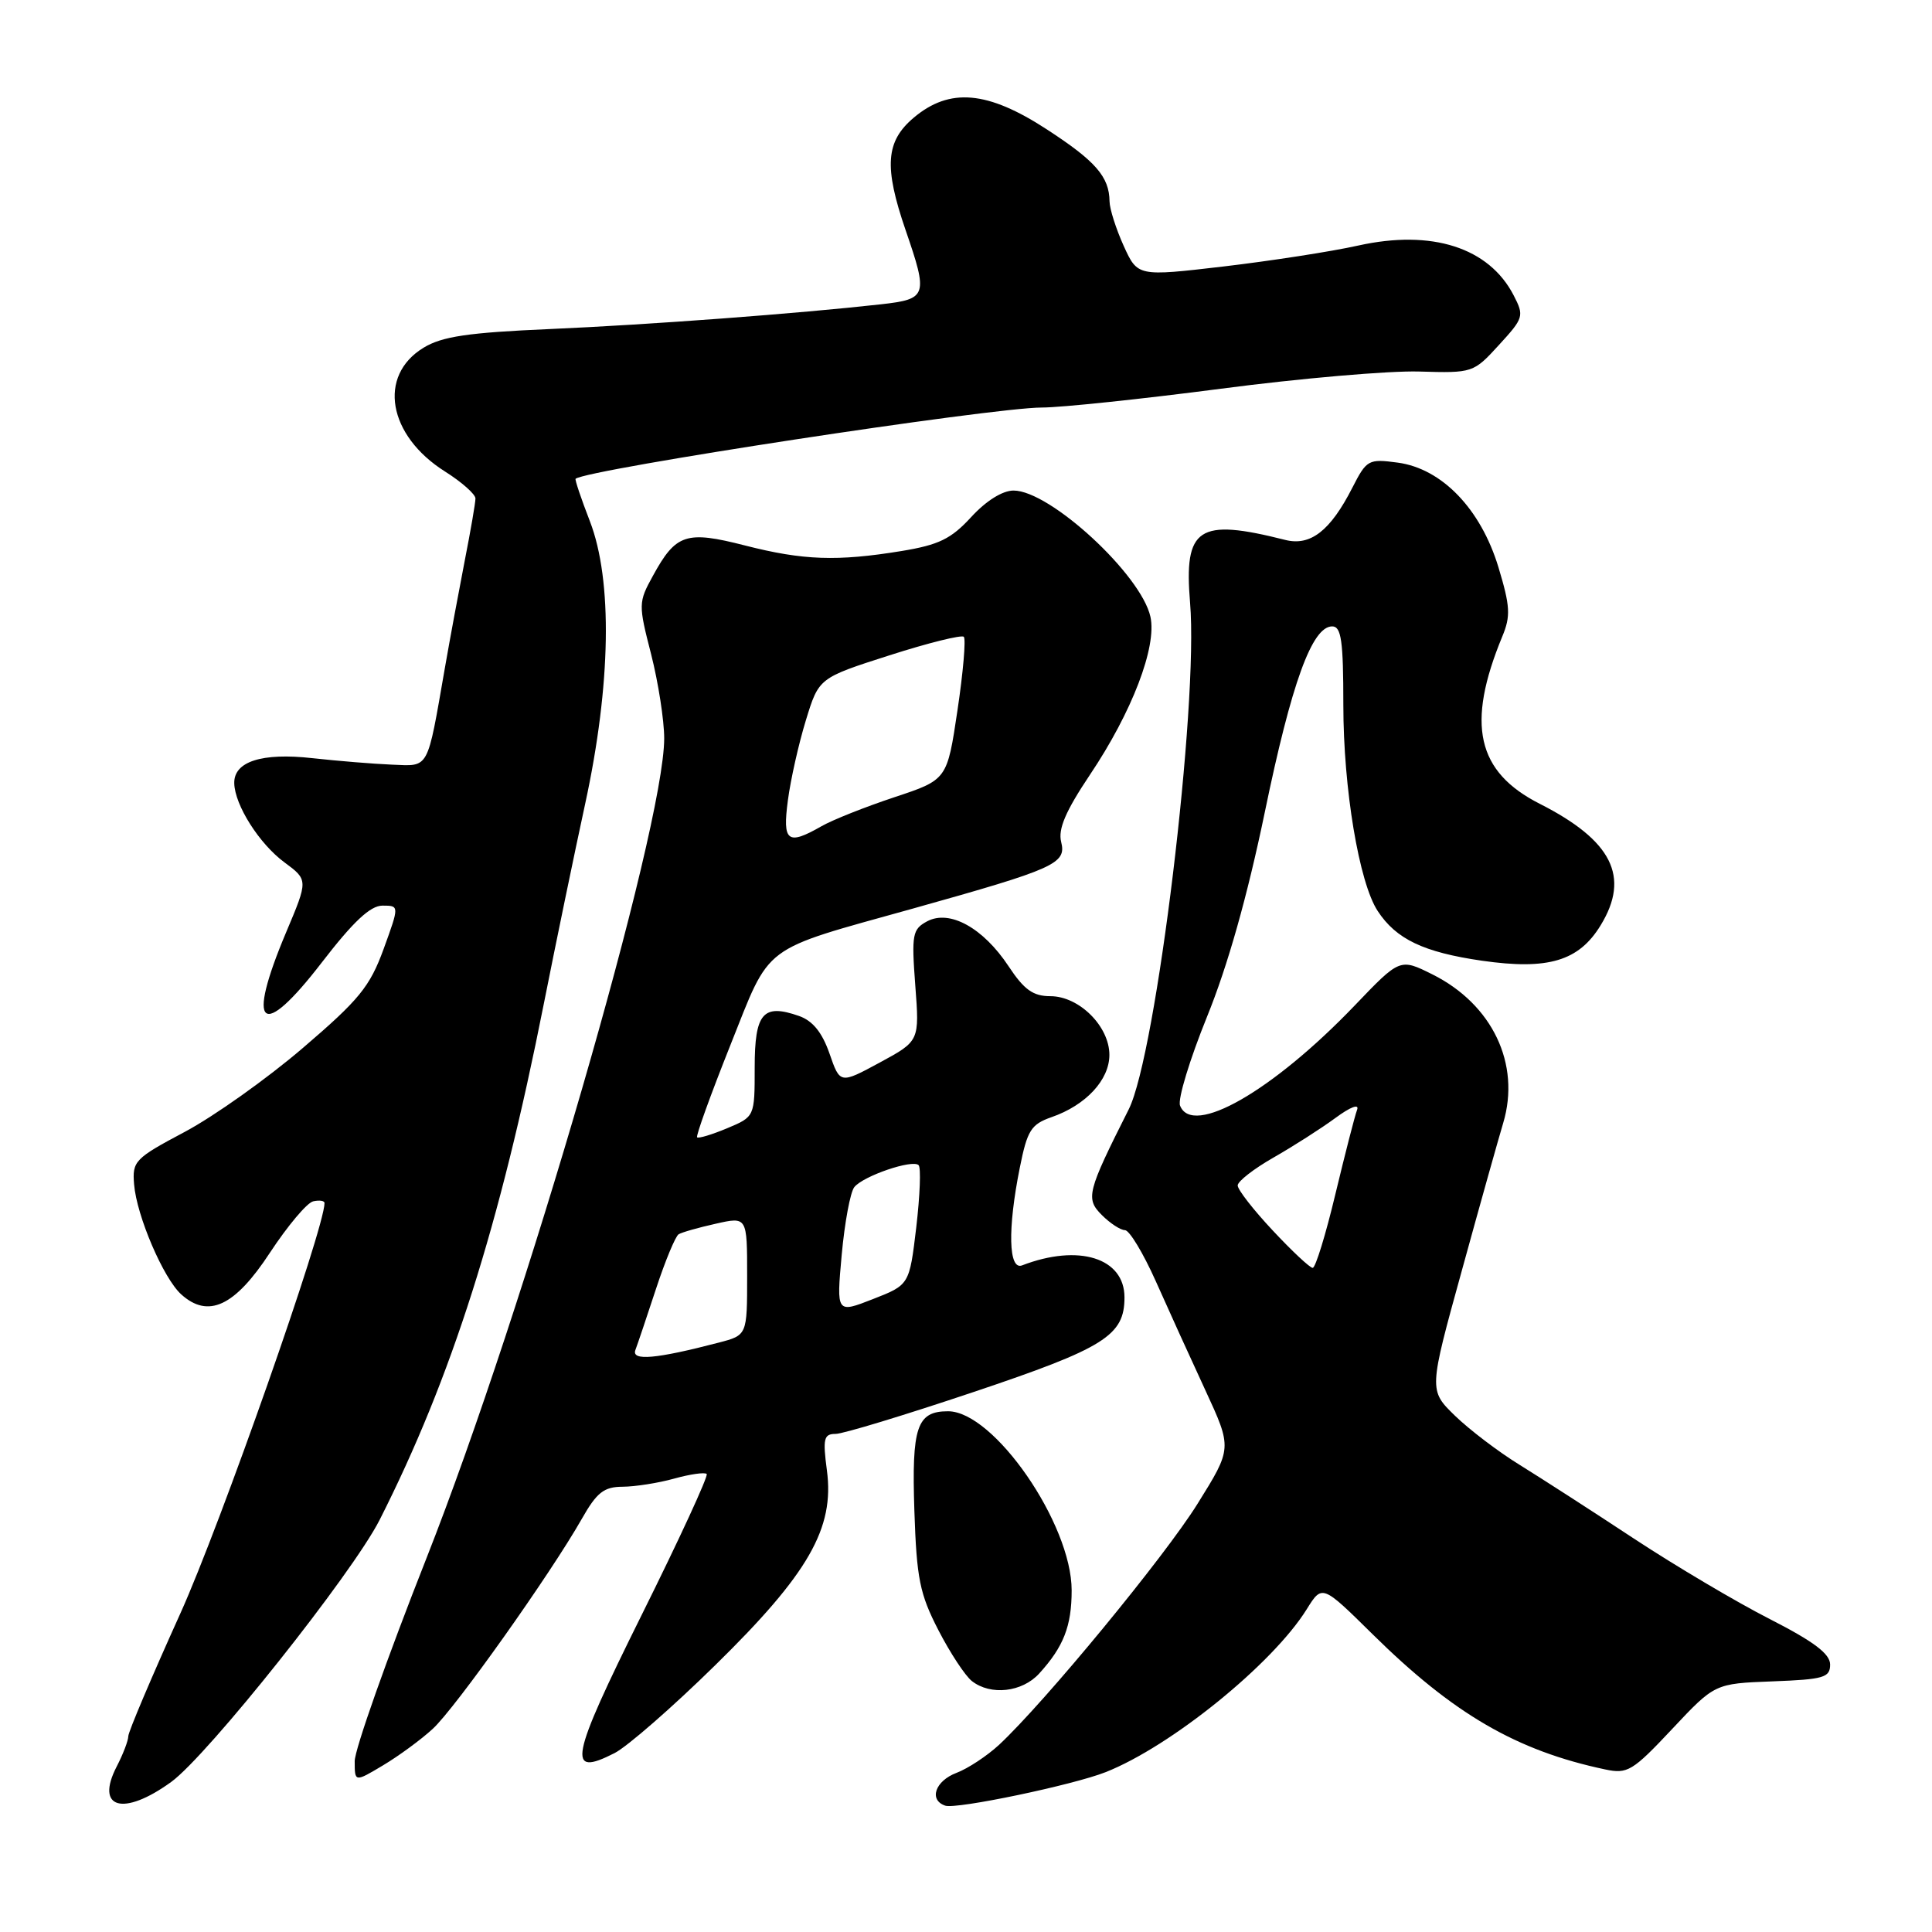 <?xml version="1.0" encoding="UTF-8" standalone="no"?>
<!DOCTYPE svg PUBLIC "-//W3C//DTD SVG 1.1//EN" "http://www.w3.org/Graphics/SVG/1.1/DTD/svg11.dtd" >
<svg xmlns="http://www.w3.org/2000/svg" xmlns:xlink="http://www.w3.org/1999/xlink" version="1.1" viewBox="0 0 256 256">
 <g >
 <path fill="currentColor"
d=" M 146.50 234.82 C 155.16 231.40 168.63 220.49 173.15 213.23 C 175.19 209.95 175.19 209.95 181.85 216.52 C 192.58 227.11 200.95 231.98 212.70 234.46 C 215.65 235.09 216.33 234.68 221.56 229.11 C 227.22 223.08 227.22 223.08 234.86 222.79 C 241.66 222.53 242.50 222.29 242.50 220.56 C 242.50 219.14 240.35 217.52 234.50 214.53 C 230.10 212.29 222.00 207.49 216.50 203.87 C 211.00 200.24 204.20 195.86 201.39 194.12 C 198.57 192.39 194.71 189.45 192.79 187.59 C 189.32 184.21 189.32 184.21 193.70 168.36 C 196.10 159.63 198.57 150.84 199.18 148.81 C 201.52 140.99 197.75 133.08 189.80 129.11 C 185.50 126.97 185.50 126.97 179.50 133.24 C 168.61 144.60 157.97 150.69 156.36 146.49 C 156.04 145.65 157.65 140.37 159.93 134.74 C 162.68 127.98 165.28 118.76 167.59 107.63 C 171.13 90.50 173.85 83.00 176.52 83.00 C 177.73 83.00 178.00 84.89 178.00 93.43 C 178.00 104.47 180.08 116.95 182.55 120.71 C 185.00 124.45 188.63 126.18 196.37 127.30 C 205.15 128.56 209.21 127.35 212.11 122.58 C 216.02 116.17 213.60 111.37 204.05 106.52 C 195.67 102.28 194.25 95.98 199.06 84.34 C 200.19 81.63 200.11 80.33 198.55 75.16 C 196.21 67.44 191.06 62.09 185.21 61.30 C 181.32 60.78 181.09 60.91 179.19 64.63 C 176.27 70.35 173.64 72.39 170.29 71.54 C 158.77 68.63 156.86 69.89 157.69 79.85 C 158.83 93.43 153.22 139.72 149.56 147.00 C 144.03 157.98 143.82 158.82 146.01 161.01 C 147.10 162.10 148.48 163.00 149.06 163.00 C 149.65 163.00 151.48 166.04 153.14 169.75 C 154.79 173.46 157.75 179.97 159.71 184.20 C 163.27 191.90 163.27 191.90 158.68 199.26 C 154.29 206.31 138.43 225.56 132.39 231.19 C 130.80 232.66 128.26 234.34 126.75 234.91 C 123.91 235.98 123.04 238.51 125.25 239.26 C 126.72 239.76 142.17 236.53 146.50 234.82 Z  M 22.68 236.12 C 27.52 232.61 46.72 208.47 50.31 201.38 C 59.81 182.62 66.23 162.43 72.06 133.00 C 73.64 125.03 76.11 113.10 77.54 106.50 C 80.96 90.74 81.19 76.90 78.16 69.06 C 77.00 66.07 76.15 63.54 76.27 63.44 C 77.87 62.18 131.41 54.00 138.07 54.00 C 140.59 54.00 151.25 52.88 161.76 51.51 C 172.27 50.13 184.10 49.11 188.04 49.23 C 195.14 49.44 195.24 49.41 198.62 45.71 C 201.90 42.13 201.98 41.87 200.57 39.14 C 197.30 32.80 189.74 30.38 180.00 32.53 C 176.43 33.33 168.38 34.57 162.12 35.31 C 150.74 36.64 150.74 36.64 148.89 32.57 C 147.88 30.33 147.03 27.68 147.02 26.68 C 146.98 23.42 145.18 21.35 138.72 17.15 C 130.87 12.03 125.84 11.58 121.08 15.59 C 117.35 18.73 117.11 22.09 120.00 30.50 C 123.00 39.21 122.86 39.63 116.75 40.32 C 105.88 41.54 86.03 43.03 72.86 43.60 C 62.02 44.07 58.58 44.58 56.13 46.07 C 50.02 49.78 51.39 57.70 58.97 62.48 C 61.19 63.88 63.00 65.49 63.00 66.05 C 63.00 66.62 62.36 70.33 61.58 74.29 C 60.81 78.26 59.62 84.65 58.95 88.50 C 56.56 102.21 56.93 101.52 51.93 101.32 C 49.49 101.22 44.75 100.83 41.39 100.46 C 34.69 99.71 30.97 100.91 31.04 103.79 C 31.11 106.69 34.36 111.81 37.68 114.26 C 40.84 116.60 40.84 116.60 37.92 123.52 C 32.55 136.25 34.60 137.98 42.65 127.52 C 46.81 122.12 49.07 120.00 50.68 120.00 C 52.92 120.00 52.92 120.00 50.83 125.75 C 49.01 130.74 47.59 132.48 40.12 138.87 C 35.38 142.93 28.35 147.92 24.50 149.97 C 17.85 153.50 17.51 153.86 17.77 156.95 C 18.11 161.12 21.65 169.37 24.00 171.50 C 27.59 174.75 31.11 173.10 35.76 166.00 C 38.11 162.43 40.69 159.35 41.51 159.18 C 42.33 159.00 43.00 159.10 43.00 159.41 C 43.00 162.79 29.21 202.03 23.91 213.76 C 20.11 222.16 17.00 229.49 17.00 230.06 C 17.00 230.63 16.31 232.44 15.46 234.08 C 12.58 239.66 16.33 240.72 22.68 236.12 Z  M 57.33 229.09 C 60.30 226.38 72.93 208.58 77.09 201.26 C 79.08 197.75 80.02 197.01 82.50 197.00 C 84.15 196.99 87.23 196.51 89.34 195.92 C 91.46 195.33 93.39 195.06 93.64 195.31 C 93.89 195.55 90.00 203.99 85.00 214.04 C 75.51 233.16 75.04 235.56 81.44 232.29 C 83.12 231.43 89.13 226.19 94.78 220.64 C 107.14 208.52 110.59 202.50 109.57 194.84 C 109.01 190.62 109.16 190.00 110.72 190.00 C 111.70 190.00 119.92 187.50 129.00 184.45 C 146.37 178.62 149.00 176.97 149.00 171.91 C 149.00 166.68 142.94 164.78 135.43 167.67 C 133.63 168.36 133.50 162.82 135.13 154.72 C 136.12 149.77 136.62 148.98 139.33 148.03 C 143.89 146.45 147.00 143.09 147.00 139.78 C 147.00 135.99 142.99 132.00 139.18 132.00 C 136.89 132.00 135.70 131.15 133.64 128.03 C 130.27 122.94 125.83 120.49 122.85 122.08 C 120.90 123.13 120.77 123.80 121.28 130.58 C 121.84 137.94 121.84 137.94 116.58 140.79 C 111.31 143.64 111.31 143.64 109.91 139.59 C 108.93 136.79 107.69 135.26 105.87 134.62 C 101.10 132.95 100.00 134.23 100.00 141.46 C 100.00 147.97 100.00 147.97 96.35 149.50 C 94.34 150.34 92.55 150.88 92.37 150.70 C 92.19 150.52 94.16 145.06 96.75 138.56 C 102.22 124.86 100.59 126.08 121.00 120.38 C 139.83 115.11 141.33 114.44 140.61 111.56 C 140.18 109.86 141.20 107.48 144.41 102.68 C 150.00 94.36 153.31 85.70 152.44 81.73 C 151.21 76.14 139.13 65.00 134.30 65.00 C 132.83 65.00 130.65 66.37 128.68 68.52 C 126.03 71.41 124.39 72.20 119.48 73.01 C 110.92 74.41 106.42 74.25 98.72 72.28 C 90.92 70.28 89.56 70.73 86.52 76.29 C 84.58 79.81 84.58 80.08 86.28 86.70 C 87.23 90.44 88.01 95.46 88.01 97.85 C 87.99 109.77 69.50 173.52 56.52 206.44 C 51.28 219.71 47.00 231.82 47.00 233.36 C 47.00 236.16 47.00 236.16 50.75 233.92 C 52.81 232.69 55.78 230.52 57.33 229.09 Z  M 137.70 221.75 C 140.93 218.20 142.00 215.47 142.00 210.73 C 142.00 201.92 131.70 187.00 125.62 187.00 C 121.48 187.00 120.79 189.07 121.16 200.21 C 121.46 209.17 121.87 211.21 124.34 216.00 C 125.90 219.03 127.90 222.06 128.78 222.75 C 131.27 224.70 135.44 224.23 137.70 221.75 Z  M 168.64 163.04 C 166.09 160.32 164.00 157.64 164.00 157.08 C 164.00 156.53 166.14 154.87 168.75 153.38 C 171.36 151.89 175.04 149.54 176.93 148.15 C 178.95 146.66 180.14 146.21 179.82 147.06 C 179.52 147.85 178.23 152.89 176.94 158.25 C 175.66 163.61 174.31 168.00 173.94 168.00 C 173.57 168.00 171.19 165.77 168.64 163.04 Z  M 84.19 178.89 C 84.48 178.13 85.71 174.47 86.93 170.76 C 88.15 167.05 89.50 163.81 89.92 163.55 C 90.33 163.29 92.55 162.66 94.84 162.15 C 99.00 161.21 99.00 161.21 99.00 169.07 C 99.00 176.92 99.00 176.92 95.25 177.90 C 86.94 180.07 83.65 180.36 84.19 178.89 Z  M 111.53 166.27 C 111.92 162.00 112.67 157.96 113.20 157.30 C 114.39 155.82 120.92 153.59 121.72 154.39 C 122.05 154.71 121.90 158.41 121.41 162.62 C 120.50 170.25 120.50 170.25 115.66 172.14 C 110.83 174.03 110.83 174.03 111.53 166.27 Z  M 104.40 106.04 C 104.76 103.30 105.83 98.54 106.78 95.45 C 108.50 89.83 108.50 89.83 117.84 86.84 C 122.98 85.19 127.42 84.09 127.71 84.38 C 128.00 84.67 127.63 89.05 126.87 94.12 C 125.50 103.32 125.50 103.32 118.50 105.64 C 114.65 106.92 110.31 108.64 108.85 109.48 C 104.34 112.06 103.67 111.54 104.40 106.04 Z "/>
</g>
</svg>